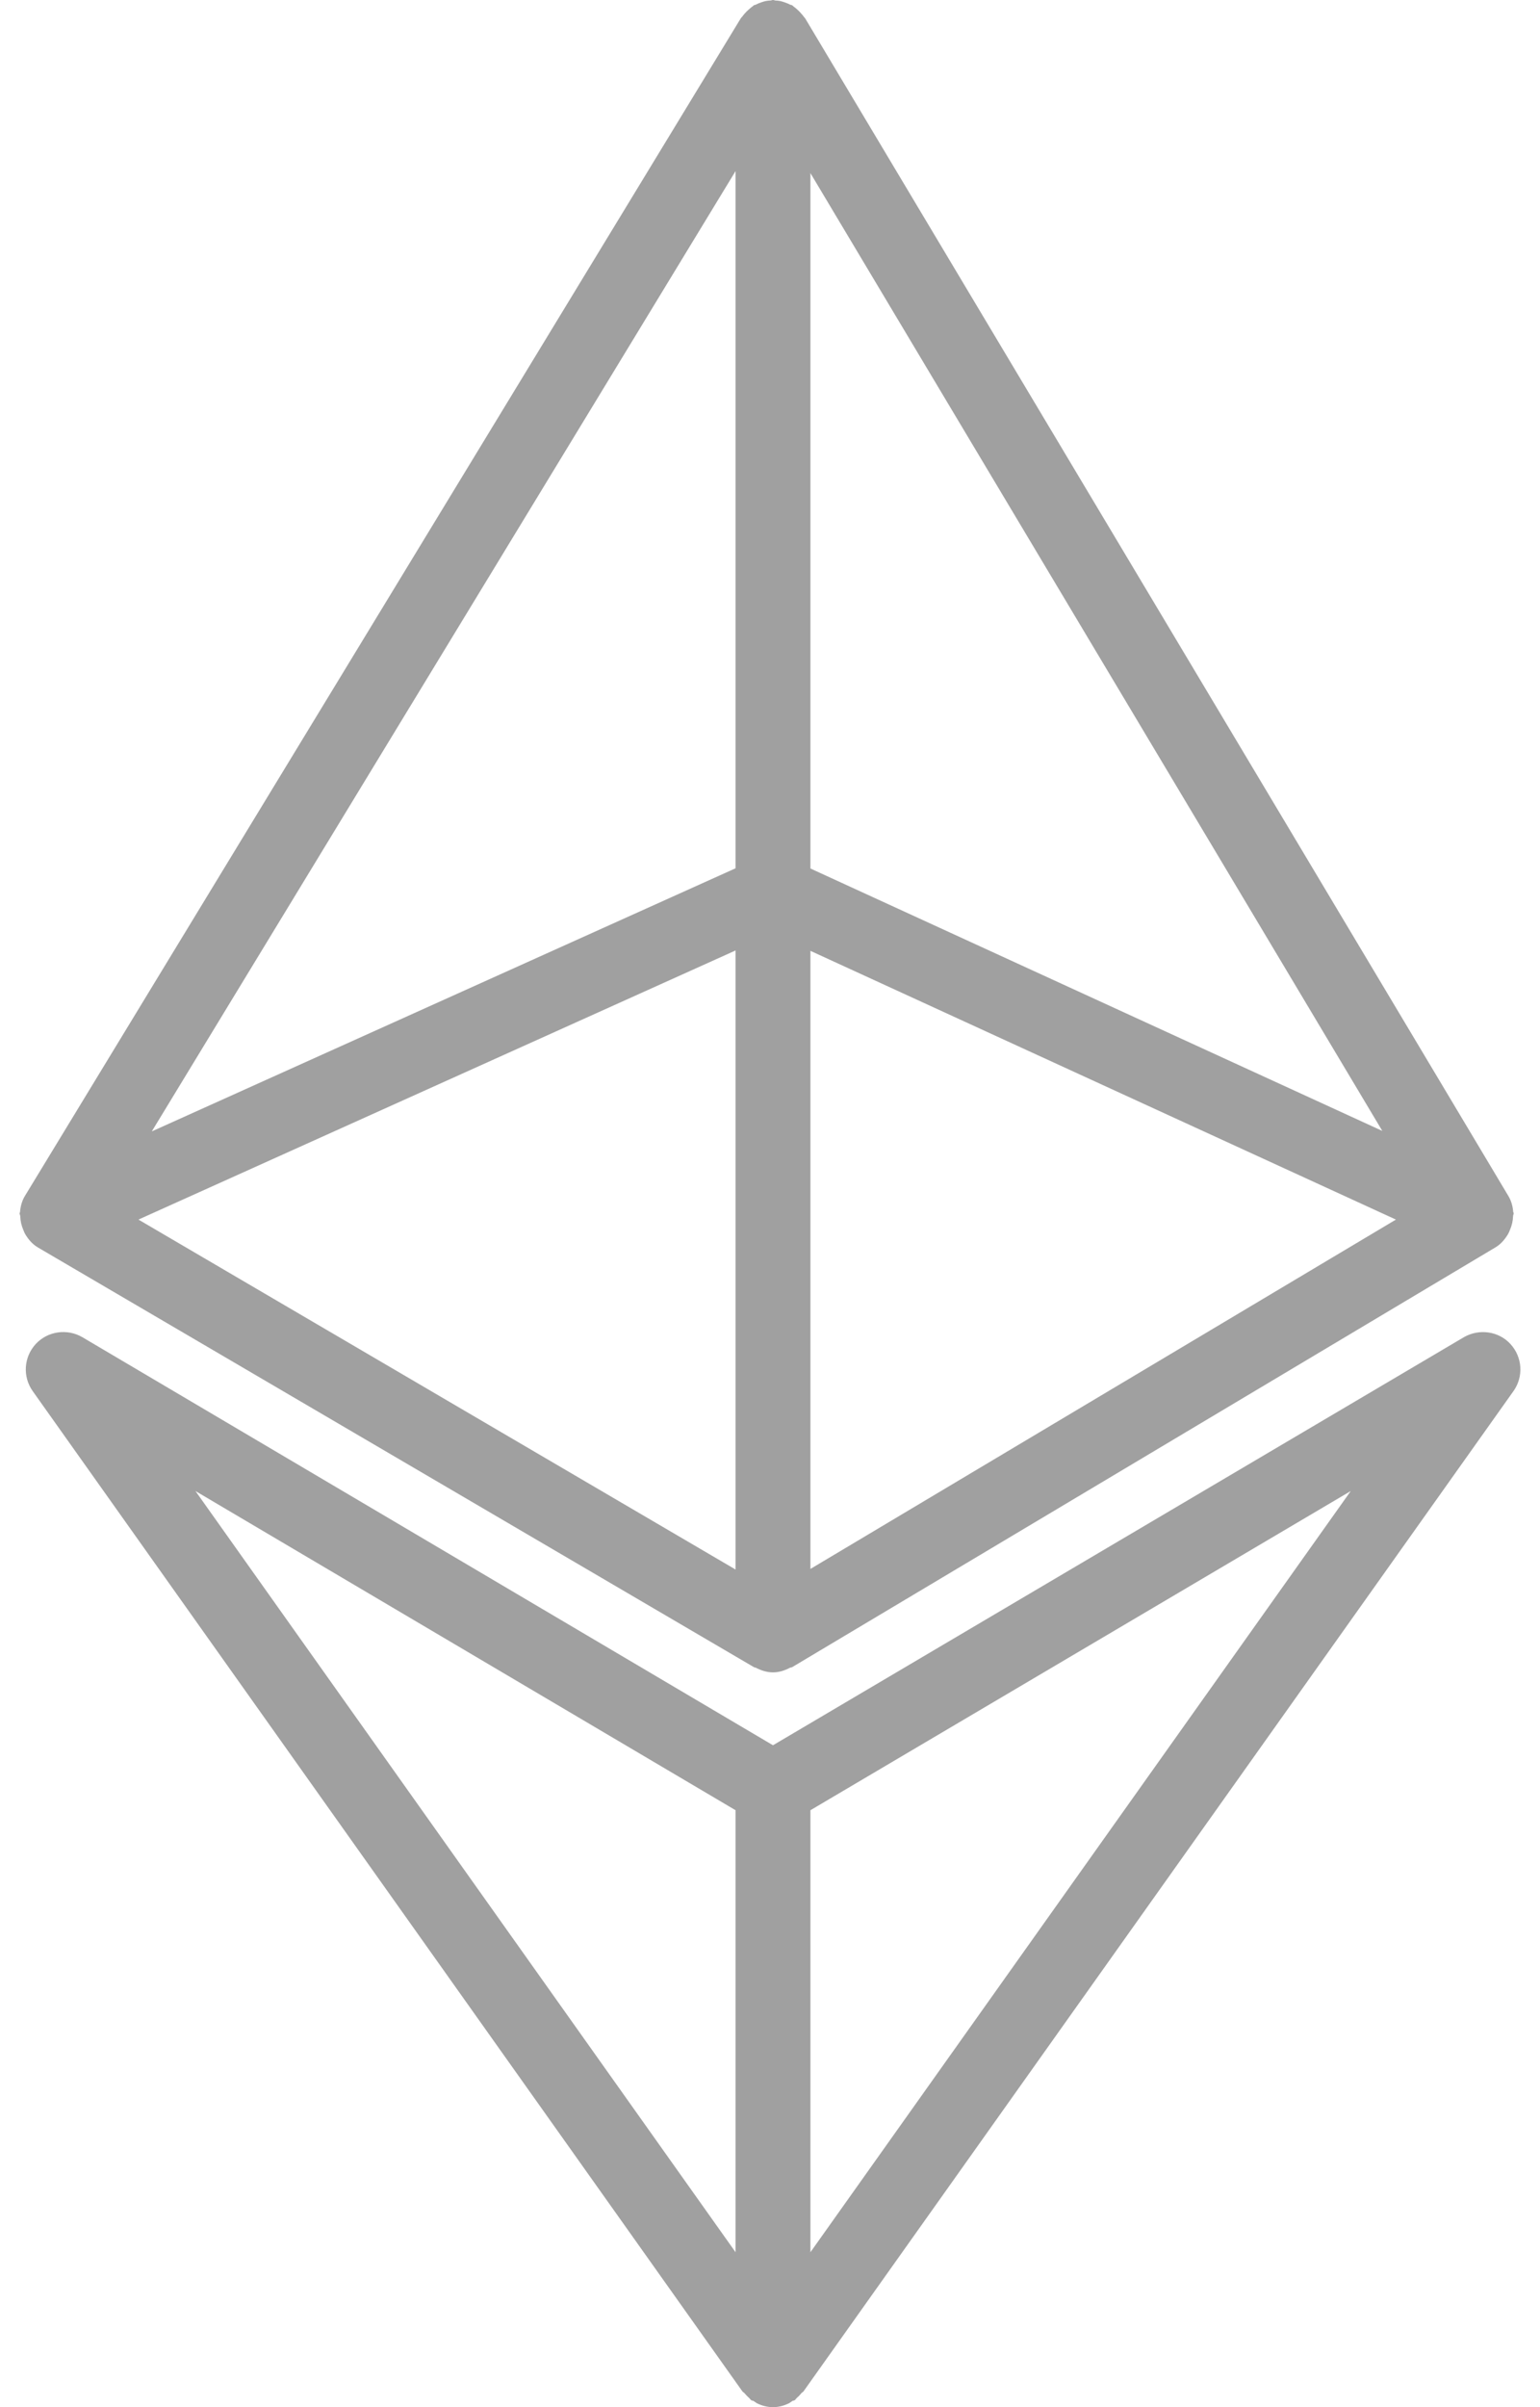 <?xml version="1.0" encoding="UTF-8"?>
<svg width="64px" height="100px" viewBox="0 0 64 100" version="1.1" xmlns="http://www.w3.org/2000/svg" xmlns:xlink="http://www.w3.org/1999/xlink">
    <!-- Generator: Sketch 55.2 (78181) - https://sketchapp.com -->
    <title>noun_ethereum_1362105</title>
    <desc>Created with Sketch.</desc>
    <g id="Page-1" stroke="none" stroke-width="1" fill="none" fill-rule="evenodd">
        <g id="noun_ethereum_1362105" fill="#A0A0A0" fill-rule="nonzero">
            <path d="M0.842,50.52 C0.847,50.722 0.89,50.914 0.971,51.099 C0.997,51.161 1.017,51.221 1.053,51.278 C1.178,51.487 1.337,51.678 1.561,51.814 C1.564,51.816 1.57,51.816 1.573,51.818 C1.577,51.82 1.578,51.825 1.582,51.827 L31.338,69.262 C31.361,69.276 31.388,69.269 31.413,69.283 C31.627,69.393 31.863,69.475 32.124,69.475 C32.385,69.475 32.621,69.393 32.837,69.279 C32.864,69.268 32.895,69.272 32.921,69.258 L62.148,51.82 C62.377,51.684 62.537,51.489 62.667,51.276 C62.702,51.217 62.724,51.162 62.749,51.099 C62.831,50.913 62.874,50.722 62.881,50.52 C62.881,50.477 62.909,50.442 62.906,50.401 C62.906,50.382 62.891,50.369 62.887,50.35 C62.869,50.121 62.812,49.897 62.687,49.687 L33.459,0.758 C33.448,0.738 33.429,0.73 33.416,0.711 C33.381,0.655 33.338,0.611 33.295,0.561 C33.241,0.498 33.186,0.442 33.123,0.386 C33.075,0.347 33.032,0.304 32.981,0.272 C32.961,0.258 32.951,0.238 32.931,0.226 C32.897,0.205 32.86,0.205 32.826,0.188 C32.758,0.152 32.69,0.126 32.615,0.1 C32.553,0.078 32.491,0.056 32.424,0.043 C32.358,0.028 32.294,0.025 32.228,0.022 C32.192,0.018 32.16,0 32.124,0 C32.088,0 32.06,0.018 32.024,0.02 C31.96,0.026 31.9,0.027 31.838,0.04 C31.767,0.053 31.702,0.076 31.632,0.099 C31.559,0.124 31.491,0.151 31.423,0.187 C31.392,0.204 31.357,0.204 31.326,0.221 C31.308,0.232 31.297,0.251 31.28,0.262 C31.225,0.298 31.178,0.342 31.126,0.387 C31.064,0.441 31.008,0.494 30.954,0.557 C30.915,0.605 30.872,0.648 30.84,0.699 C30.825,0.719 30.806,0.729 30.793,0.749 L1.038,49.679 C0.909,49.889 0.852,50.118 0.832,50.351 C0.83,50.371 0.816,50.384 0.814,50.405 C0.813,50.443 0.84,50.479 0.842,50.52 Z M33.68,7.191 L57.447,46.982 L33.68,36.08 L33.68,7.191 Z M30.569,36.071 L6.308,47.002 L30.569,7.107 L30.569,36.071 Z M30.569,39.485 L30.569,65.203 L5.754,50.665 L30.569,39.485 Z M33.68,65.178 L33.68,39.501 L58.012,50.665 L33.68,65.178 Z" id="Shape"></path>
            <path d="M62.773,55.836 C62.28,55.296 61.468,55.189 60.838,55.55 L32.124,72.503 L3.421,55.55 C2.794,55.185 1.982,55.296 1.483,55.836 C0.986,56.38 0.934,57.19 1.359,57.791 L30.854,99.346 C30.877,99.378 30.915,99.388 30.938,99.417 C30.999,99.491 31.06,99.556 31.131,99.617 C31.165,99.645 31.185,99.688 31.222,99.713 C31.251,99.734 31.288,99.725 31.319,99.745 C31.369,99.774 31.412,99.816 31.467,99.843 C31.665,99.939 31.884,100 32.118,100 C32.119,100 32.119,100 32.121,100 C32.121,100 32.121,100 32.123,100 L32.123,100 L32.123,100 C32.125,100 32.125,100 32.125,100 C32.126,100 32.126,100 32.128,100 C32.362,100 32.58,99.938 32.779,99.843 C32.834,99.817 32.877,99.775 32.927,99.745 C32.957,99.724 32.994,99.734 33.024,99.713 C33.061,99.689 33.081,99.646 33.115,99.617 C33.186,99.555 33.248,99.491 33.307,99.417 C33.33,99.388 33.369,99.378 33.391,99.346 L62.897,57.791 C63.324,57.19 63.271,56.38 62.773,55.836 Z M30.569,75.202 L30.569,93.564 L8.123,61.942 L30.569,75.202 Z M33.68,93.564 L33.68,75.202 L56.135,61.942 L33.68,93.564 Z" id="Shape"></path>
        </g>
    </g>
</svg>